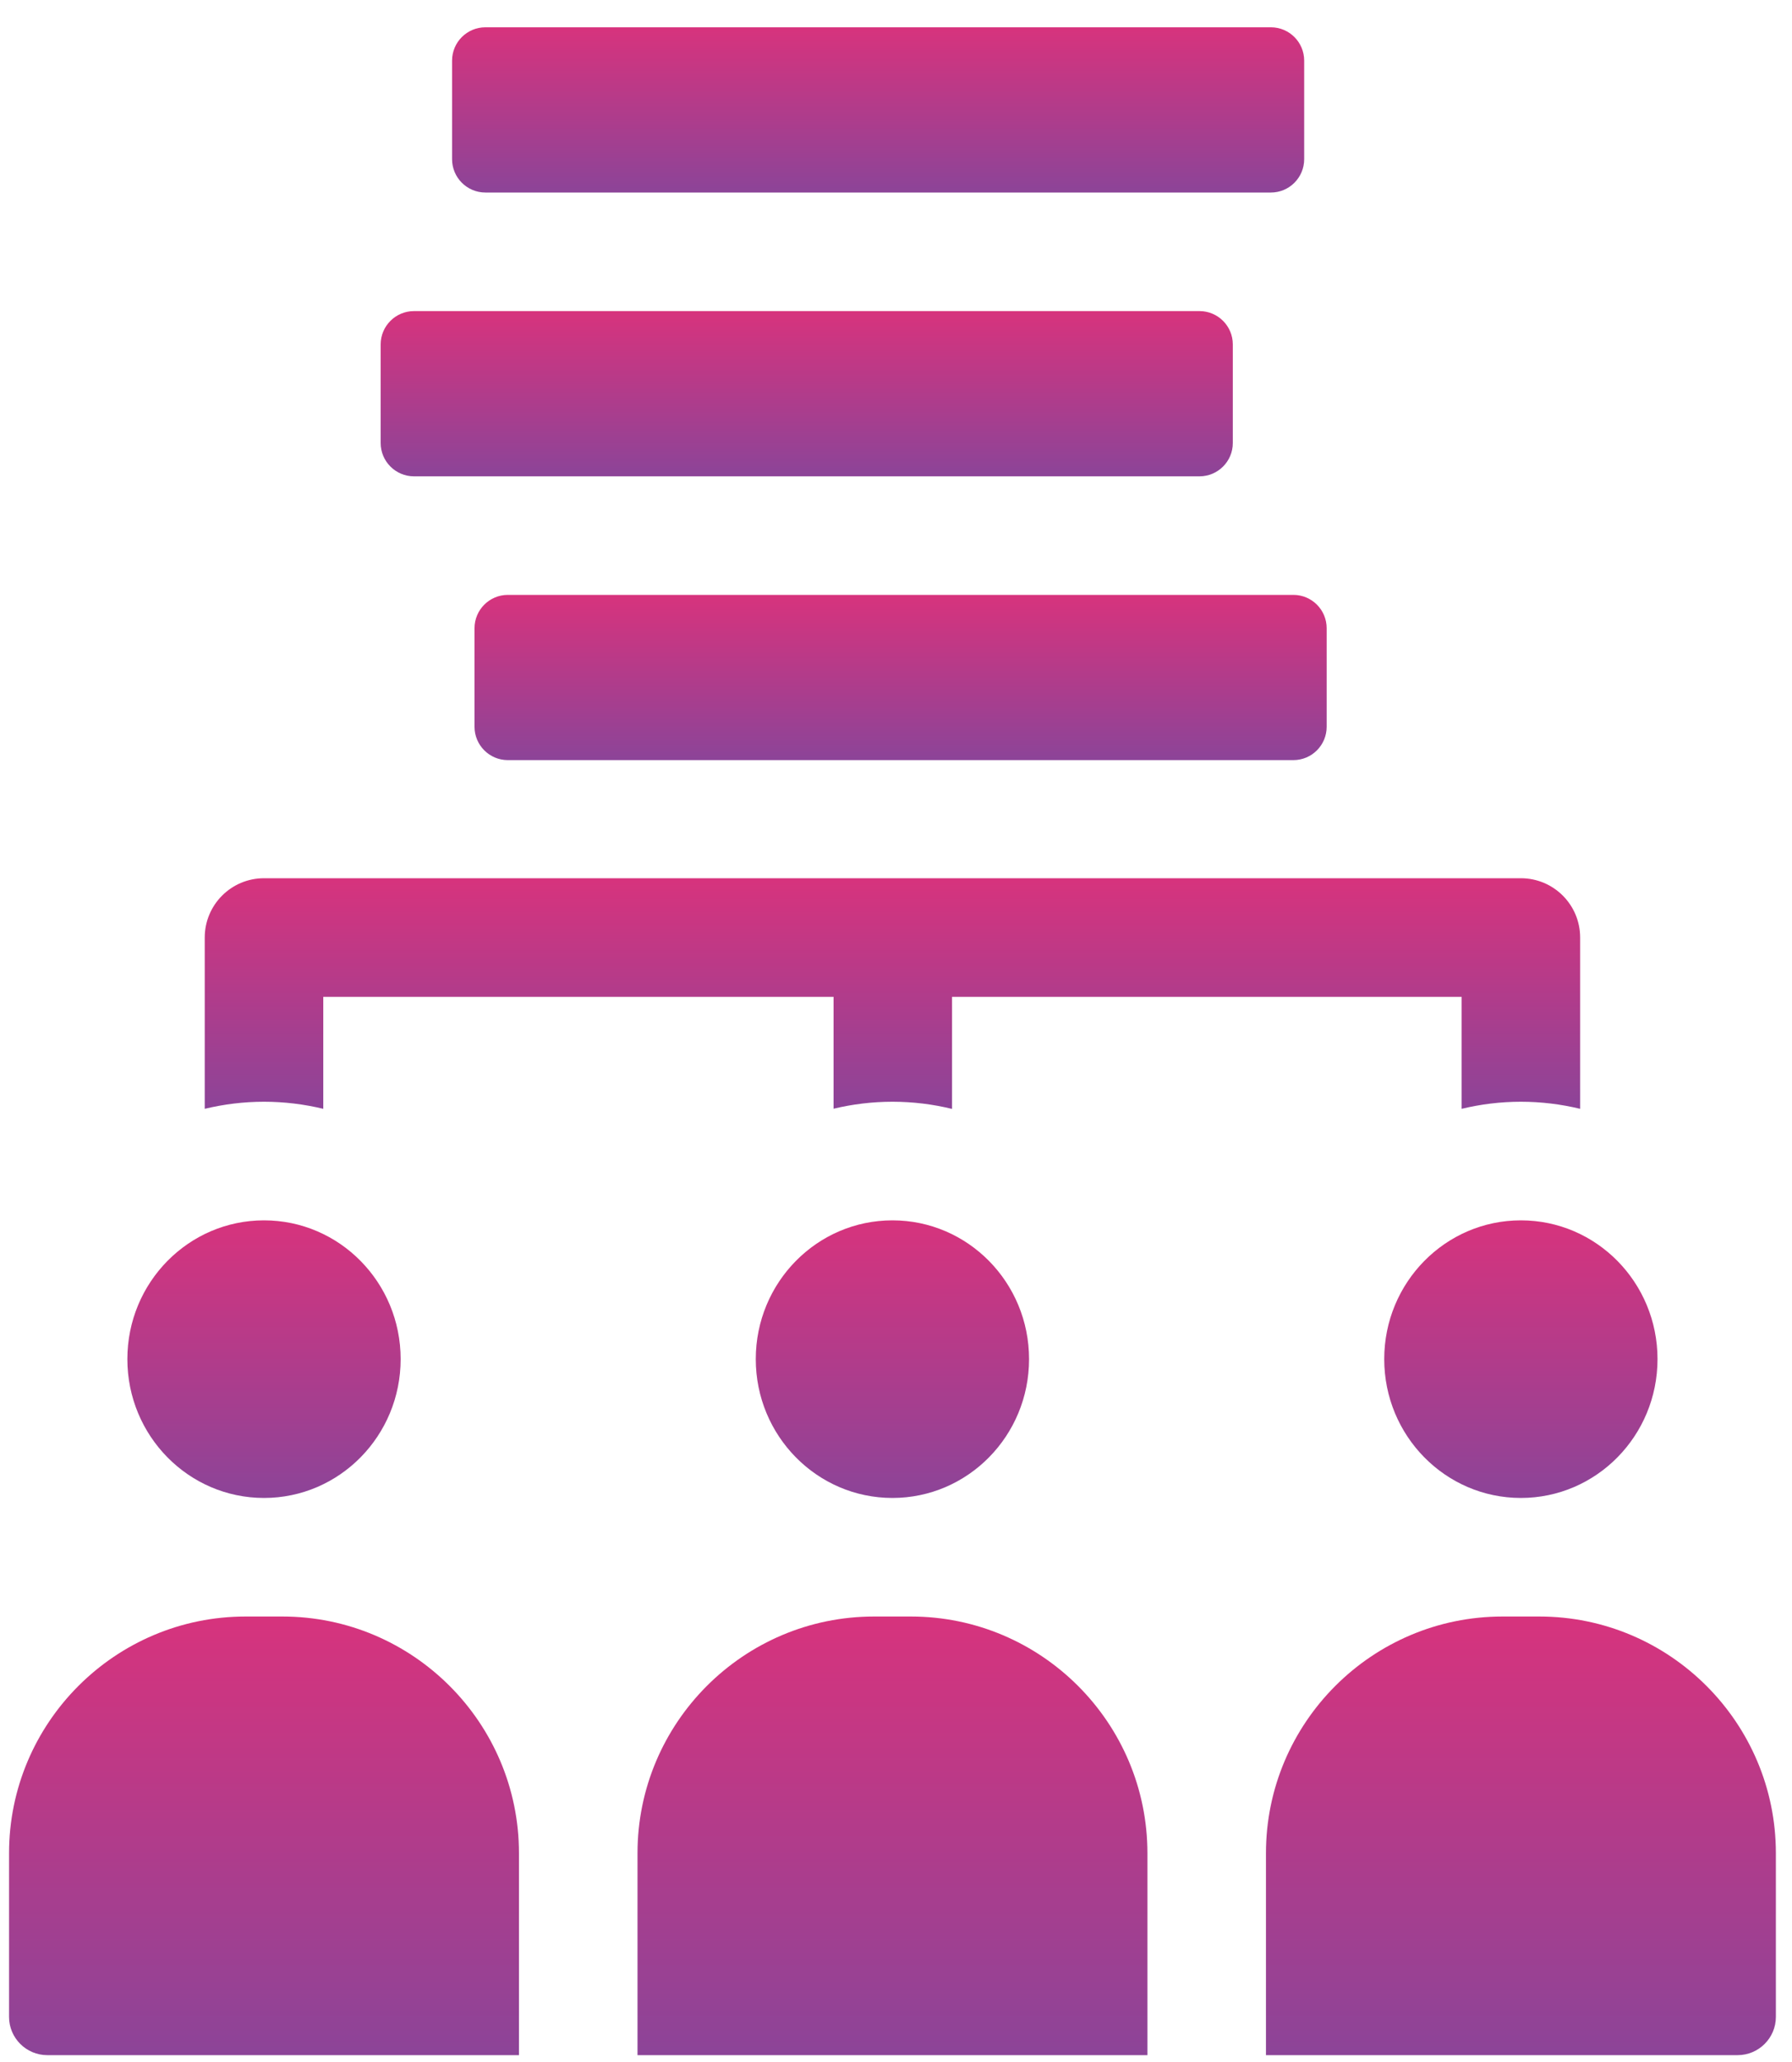 <svg width="40" height="46" viewBox="0 0 40 46" fill="none" xmlns="http://www.w3.org/2000/svg">
<path d="M28.87 16.957C29.28 16.957 29.613 16.624 29.613 16.214V14.014C29.613 13.604 29.28 13.271 28.87 13.271H11.335C10.926 13.271 10.592 13.604 10.592 14.014V16.214C10.592 16.624 10.926 16.957 11.335 16.957H28.87Z" fill="url(#paint0_linear_253_2379)"/>
<path d="M9.24 10.626H26.775C27.185 10.626 27.518 10.293 27.518 9.883V7.683C27.518 7.273 27.185 6.94 26.775 6.94H9.24C8.831 6.94 8.497 7.273 8.497 7.683V9.883C8.497 10.293 8.831 10.626 9.24 10.626Z" fill="url(#paint1_linear_253_2379)"/>
<path d="M28.369 4.295C28.778 4.295 29.111 3.961 29.111 3.552V1.352C29.111 0.942 28.778 0.609 28.369 0.609H10.834C10.424 0.609 10.091 0.942 10.091 1.352V3.552C10.091 3.961 10.424 4.295 10.834 4.295H28.369Z" fill="url(#paint2_linear_253_2379)"/>
<path d="M7.216 24.736V22.238H18.606V24.734C19.028 24.633 19.468 24.578 19.921 24.578C20.379 24.578 20.824 24.634 21.251 24.738V22.238H32.626V24.736C33.05 24.634 33.493 24.578 33.948 24.578C34.404 24.578 34.846 24.634 35.271 24.736V20.915C35.271 20.184 34.679 19.592 33.948 19.592H5.893C5.163 19.592 4.57 20.184 4.57 20.915V24.736C4.995 24.634 5.438 24.578 5.893 24.578C6.349 24.578 6.791 24.634 7.216 24.736Z" fill="url(#paint3_linear_253_2379)"/>
<path d="M5.893 33.417C7.578 33.417 8.943 32.03 8.943 30.32C8.943 28.61 7.578 27.224 5.893 27.224C4.209 27.224 2.843 28.61 2.843 30.32C2.843 32.03 4.209 33.417 5.893 33.417Z" fill="url(#paint4_linear_253_2379)"/>
<path d="M11.584 45.847V41.342C11.584 38.431 9.215 36.062 6.304 36.062H5.482C2.571 36.062 0.202 38.431 0.202 41.342V44.994C0.202 45.464 0.585 45.847 1.055 45.847H11.584Z" fill="url(#paint5_linear_253_2379)"/>
<path d="M19.92 33.417C21.605 33.417 22.97 32.03 22.97 30.32C22.97 28.61 21.605 27.224 19.92 27.224C18.236 27.224 16.87 28.61 16.87 30.32C16.87 32.03 18.236 33.417 19.92 33.417Z" fill="url(#paint6_linear_253_2379)"/>
<path d="M25.612 41.342C25.612 38.431 23.243 36.062 20.332 36.062H19.51C16.598 36.062 14.23 38.431 14.23 41.342V45.847H25.612V41.342Z" fill="url(#paint7_linear_253_2379)"/>
<path d="M33.948 33.417C35.633 33.417 36.998 32.03 36.998 30.32C36.998 28.61 35.633 27.224 33.948 27.224C32.264 27.224 30.898 28.61 30.898 30.32C30.898 32.03 32.264 33.417 33.948 33.417Z" fill="url(#paint8_linear_253_2379)"/>
<path d="M34.36 36.062H33.538C30.626 36.062 28.258 38.431 28.258 41.342V45.847H38.786C39.257 45.847 39.64 45.464 39.64 44.994V41.342C39.64 38.431 37.271 36.062 34.36 36.062Z" fill="url(#paint9_linear_253_2379)"/>
<defs>
<linearGradient id="paint0_linear_253_2379" x1="20.103" y1="13.271" x2="20.103" y2="16.957" gradientUnits="userSpaceOnUse">
<stop stop-color="#D7337D"/>
<stop offset="1" stop-color="#8C4498"/>
</linearGradient>
<linearGradient id="paint1_linear_253_2379" x1="18.008" y1="6.94" x2="18.008" y2="10.626" gradientUnits="userSpaceOnUse">
<stop stop-color="#D7337D"/>
<stop offset="1" stop-color="#8C4498"/>
</linearGradient>
<linearGradient id="paint2_linear_253_2379" x1="19.601" y1="0.609" x2="19.601" y2="4.295" gradientUnits="userSpaceOnUse">
<stop stop-color="#D7337D"/>
<stop offset="1" stop-color="#8C4498"/>
</linearGradient>
<linearGradient id="paint3_linear_253_2379" x1="19.921" y1="19.592" x2="19.921" y2="24.738" gradientUnits="userSpaceOnUse">
<stop stop-color="#D7337D"/>
<stop offset="1" stop-color="#8C4498"/>
</linearGradient>
<linearGradient id="paint4_linear_253_2379" x1="5.893" y1="27.224" x2="5.893" y2="33.417" gradientUnits="userSpaceOnUse">
<stop stop-color="#D7337D"/>
<stop offset="1" stop-color="#8C4498"/>
</linearGradient>
<linearGradient id="paint5_linear_253_2379" x1="5.893" y1="36.062" x2="5.893" y2="45.847" gradientUnits="userSpaceOnUse">
<stop stop-color="#D7337D"/>
<stop offset="1" stop-color="#8C4498"/>
</linearGradient>
<linearGradient id="paint6_linear_253_2379" x1="19.92" y1="27.224" x2="19.92" y2="33.417" gradientUnits="userSpaceOnUse">
<stop stop-color="#D7337D"/>
<stop offset="1" stop-color="#8C4498"/>
</linearGradient>
<linearGradient id="paint7_linear_253_2379" x1="19.921" y1="36.062" x2="19.921" y2="45.847" gradientUnits="userSpaceOnUse">
<stop stop-color="#D7337D"/>
<stop offset="1" stop-color="#8C4498"/>
</linearGradient>
<linearGradient id="paint8_linear_253_2379" x1="33.948" y1="27.224" x2="33.948" y2="33.417" gradientUnits="userSpaceOnUse">
<stop stop-color="#D7337D"/>
<stop offset="1" stop-color="#8C4498"/>
</linearGradient>
<linearGradient id="paint9_linear_253_2379" x1="33.949" y1="36.062" x2="33.949" y2="45.847" gradientUnits="userSpaceOnUse">
<stop stop-color="#D7337D"/>
<stop offset="1" stop-color="#8C4498"/>
</linearGradient>
</defs>
</svg>

